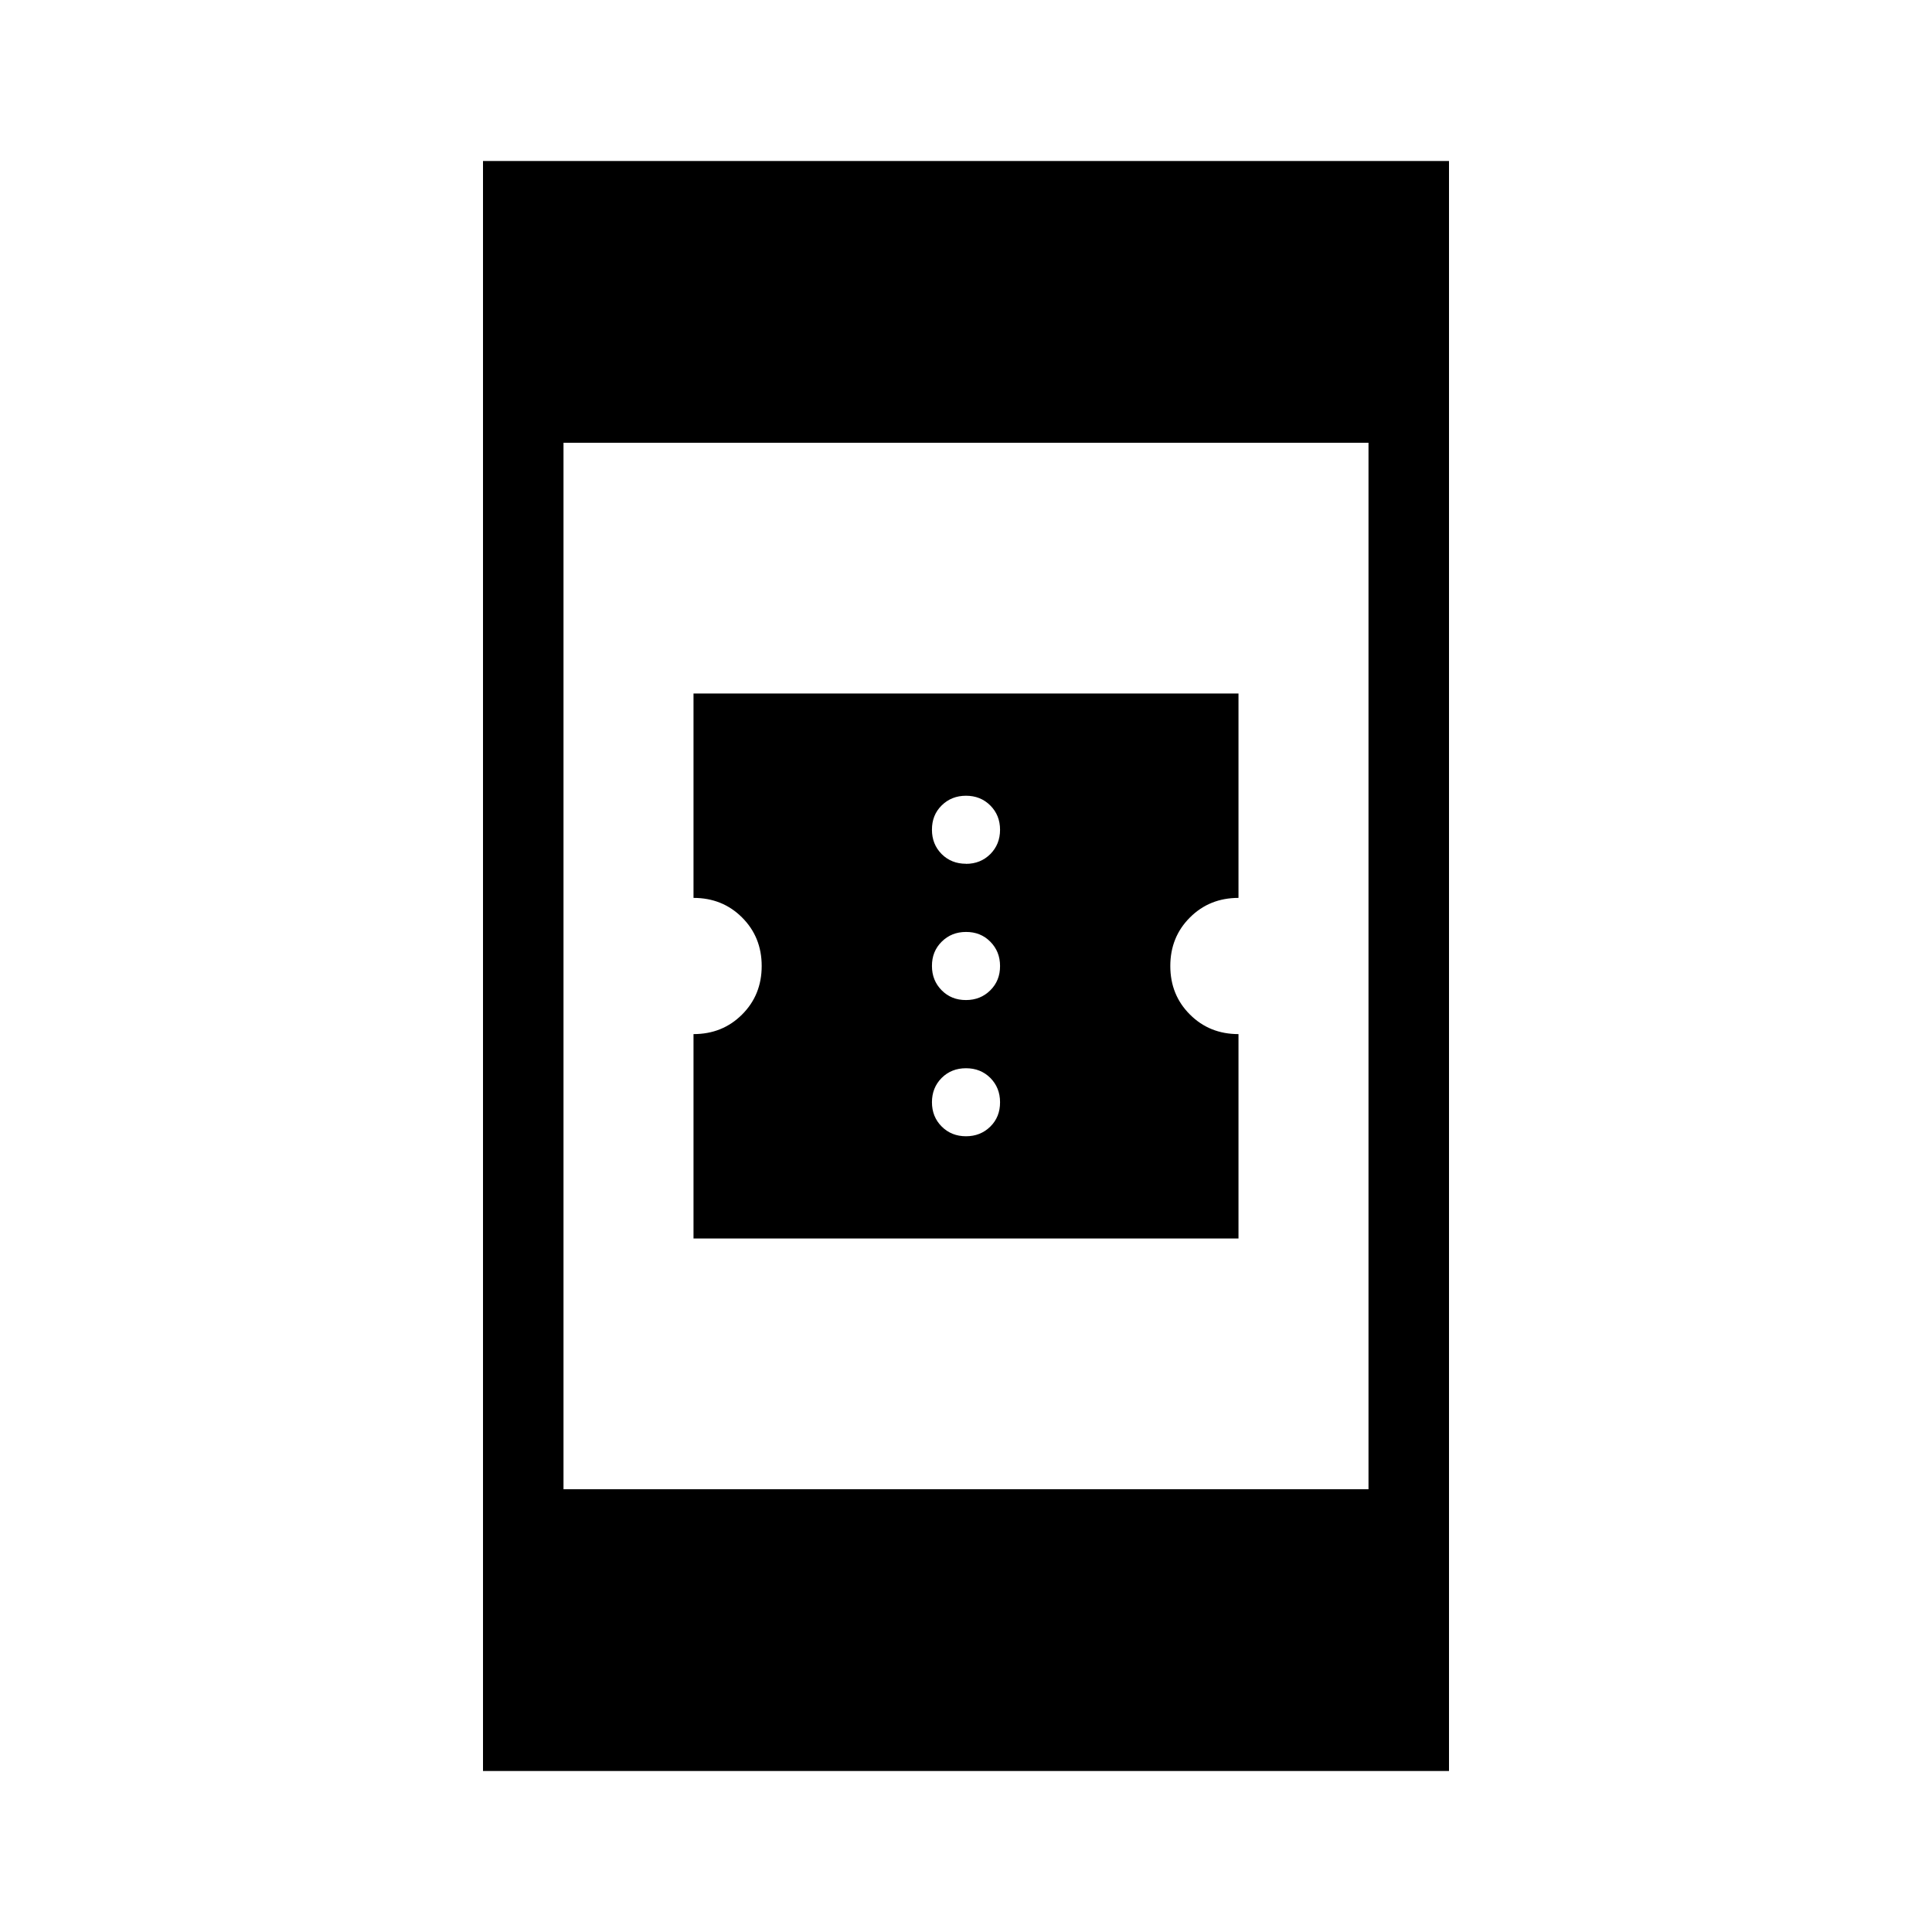 <svg xmlns="http://www.w3.org/2000/svg" width="1em" height="1em" viewBox="0 0 24 24"><path fill="currentColor" d="M8.615 15.385v-2.539q.36 0 .603-.243q.244-.243.244-.603t-.244-.603q-.243-.243-.603-.243V8.615h6.77v2.539q-.36 0-.603.243q-.244.243-.244.603t.244.603q.243.243.603.243v2.539zM12 14.115q.18 0 .302-.12t.121-.303q0-.18-.121-.302q-.121-.12-.302-.12t-.302.12q-.121.122-.121.302q0 .181.121.302t.302.121m0-1.692q.18 0 .302-.121t.121-.302q0-.18-.121-.302T12 11.577q-.18 0-.302.121t-.121.302q0 .18.121.302t.302.121m0-1.692q.18 0 .302-.121q.121-.122.121-.302q0-.181-.121-.302T12 9.885q-.18 0-.302.12t-.121.303q0 .18.121.302q.121.12.302.12M6 22V2h12v20zm1-3.5h10v-13H7z"/></svg>